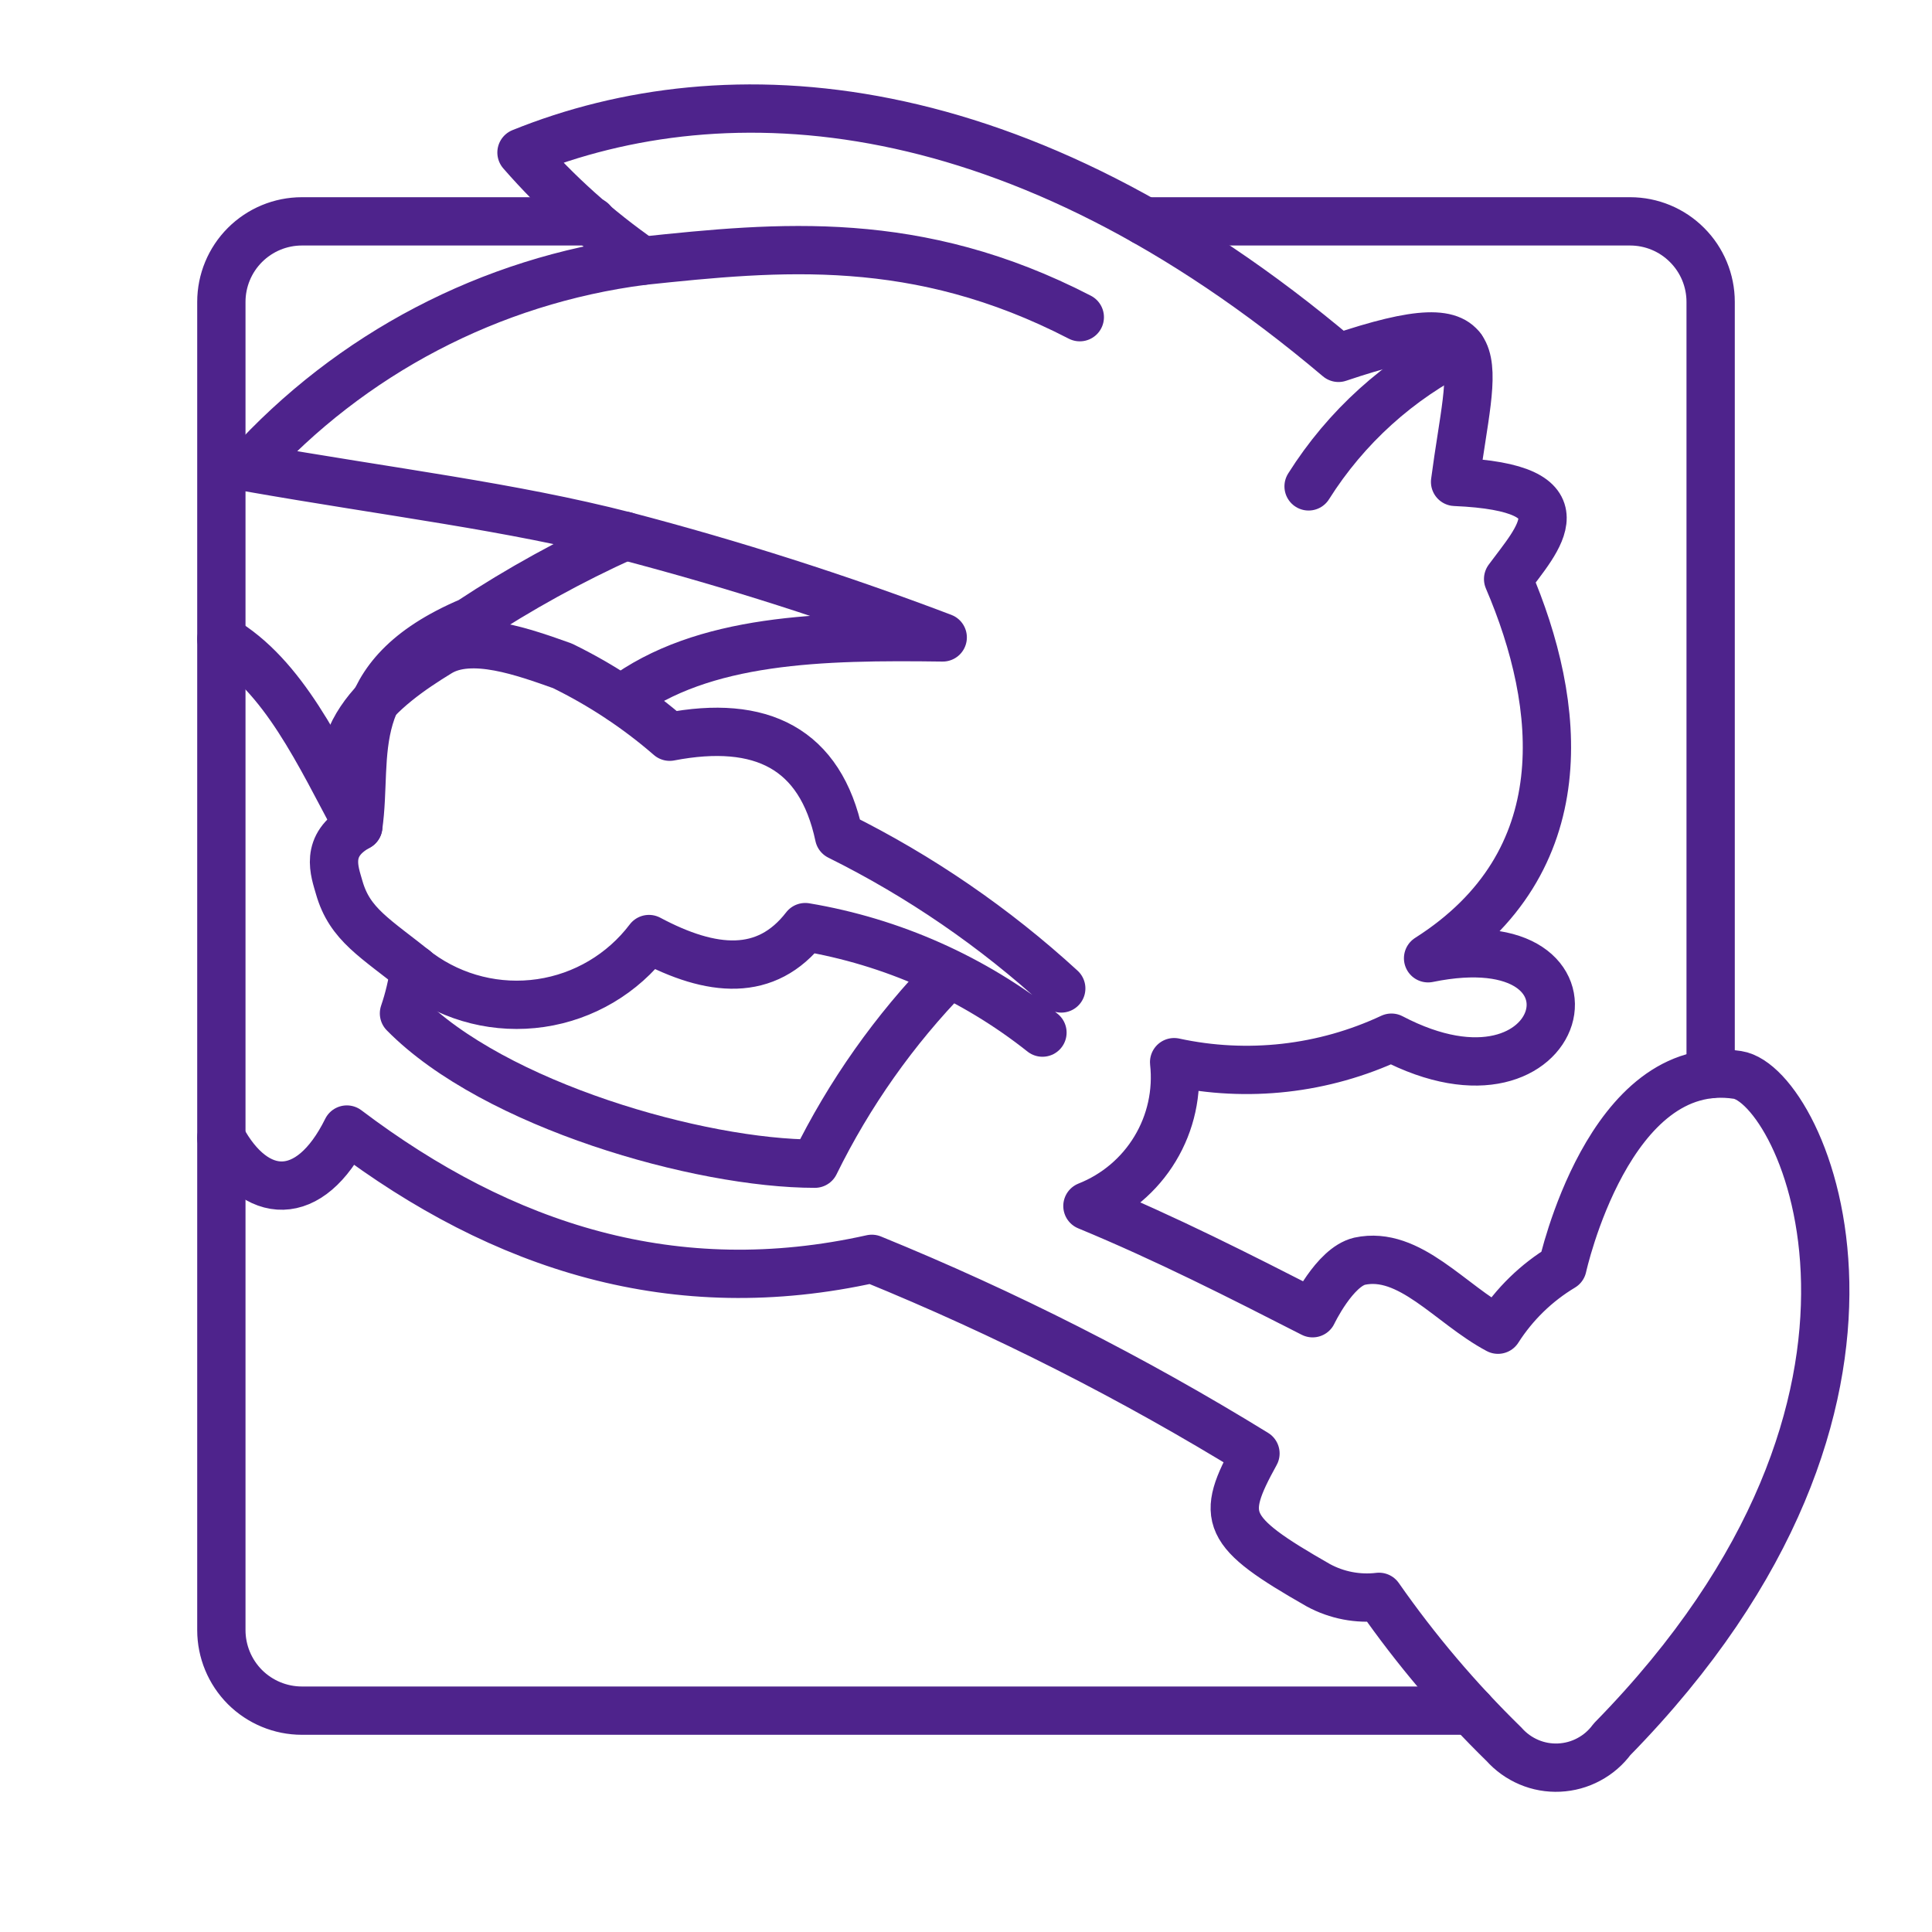 <svg width="40" height="40" viewBox="0 0 40 40" fill="none" xmlns="http://www.w3.org/2000/svg">
<path d="M12.257 4.583H6.25C5.808 4.583 5.384 4.759 5.071 5.072C4.759 5.384 4.583 5.808 4.583 6.25V33.75C4.583 34.192 4.759 34.616 5.071 34.929C5.384 35.241 5.808 35.417 6.25 35.417H30.457M35.417 22.238V6.25C35.417 5.808 35.241 5.384 34.928 5.072C34.616 4.759 34.192 4.583 33.75 4.583H23.701" stroke="#4E238C" stroke-linecap="round" stroke-linejoin="round"/>
<path d="M4.583 23.559C5.283 24.869 6.412 24.94 7.181 23.386C10.419 25.834 13.982 26.97 18.05 26.063C20.804 27.186 23.461 28.533 25.993 30.092C25.256 31.427 25.337 31.703 27.293 32.82C27.677 33.029 28.117 33.113 28.551 33.061C29.316 34.157 30.182 35.179 31.138 36.113C31.28 36.273 31.457 36.4 31.655 36.484C31.852 36.568 32.066 36.606 32.281 36.596C32.495 36.586 32.705 36.529 32.894 36.427C33.084 36.326 33.248 36.184 33.375 36.011C40.315 28.933 37.338 22.465 35.974 22.255C33.308 21.845 32.35 26.23 32.35 26.23C31.81 26.554 31.353 26.999 31.014 27.53C30.025 27.004 29.184 25.889 28.149 26.112C27.63 26.234 27.176 27.189 27.176 27.189C25.662 26.416 24.148 25.645 22.514 24.969C23.098 24.738 23.591 24.322 23.915 23.784C24.24 23.246 24.378 22.616 24.309 21.991C25.824 22.319 27.404 22.141 28.808 21.484C32.474 23.406 33.576 19.02 29.567 19.84C32.702 17.845 32.339 14.589 31.224 11.988C31.826 11.168 32.889 10.095 30.126 9.977C30.463 7.4 31.092 6.268 27.712 7.409C21.069 1.795 15.052 1.437 10.797 3.158C11.536 4.006 12.377 4.76 13.301 5.401C10.156 5.807 7.259 7.322 5.133 9.674C8.117 10.198 10.575 10.486 12.946 11.096C11.829 11.6 10.755 12.191 9.733 12.866C7.051 14.007 7.633 15.616 7.418 17.111C6.609 15.605 5.873 13.983 4.583 13.232" stroke="#4E238C" stroke-linecap="round" stroke-linejoin="round"/>
<path d="M21.583 21.379C20.157 20.248 18.468 19.496 16.672 19.195C15.866 20.238 14.735 20.135 13.436 19.442C12.892 20.16 12.088 20.636 11.197 20.767C10.305 20.898 9.398 20.674 8.671 20.143C7.768 19.415 7.243 19.15 7.022 18.372C6.93 18.046 6.707 17.5 7.418 17.111C6.47 15.321 7.937 14.216 9.092 13.511C9.76 13.103 10.865 13.509 11.644 13.785C12.445 14.176 13.192 14.669 13.865 15.253C15.761 14.889 16.987 15.493 17.372 17.309C19.046 18.14 20.595 19.202 21.972 20.465" stroke="#4E238C" stroke-linecap="round" stroke-linejoin="round"/>
<path d="M8.58 20.07C8.537 20.38 8.465 20.685 8.364 20.981C10.233 22.881 14.491 24.093 16.871 24.093C17.581 22.647 18.516 21.322 19.641 20.168" stroke="#4E238C" stroke-linecap="round" stroke-linejoin="round"/>
<path d="M13.301 5.401C16.14 5.101 18.984 4.824 22.356 6.567" stroke="#4E238C" stroke-linecap="round" stroke-linejoin="round"/>
<path d="M12.946 11.096C15.173 11.679 17.366 12.38 19.518 13.197C17.011 13.163 14.556 13.213 12.863 14.48" stroke="#4E238C" stroke-linecap="round" stroke-linejoin="round"/>
<path d="M30.258 7.208C28.96 7.853 27.865 8.844 27.093 10.07" stroke="#4E238C" stroke-linecap="round" stroke-linejoin="round"/>
</svg>
